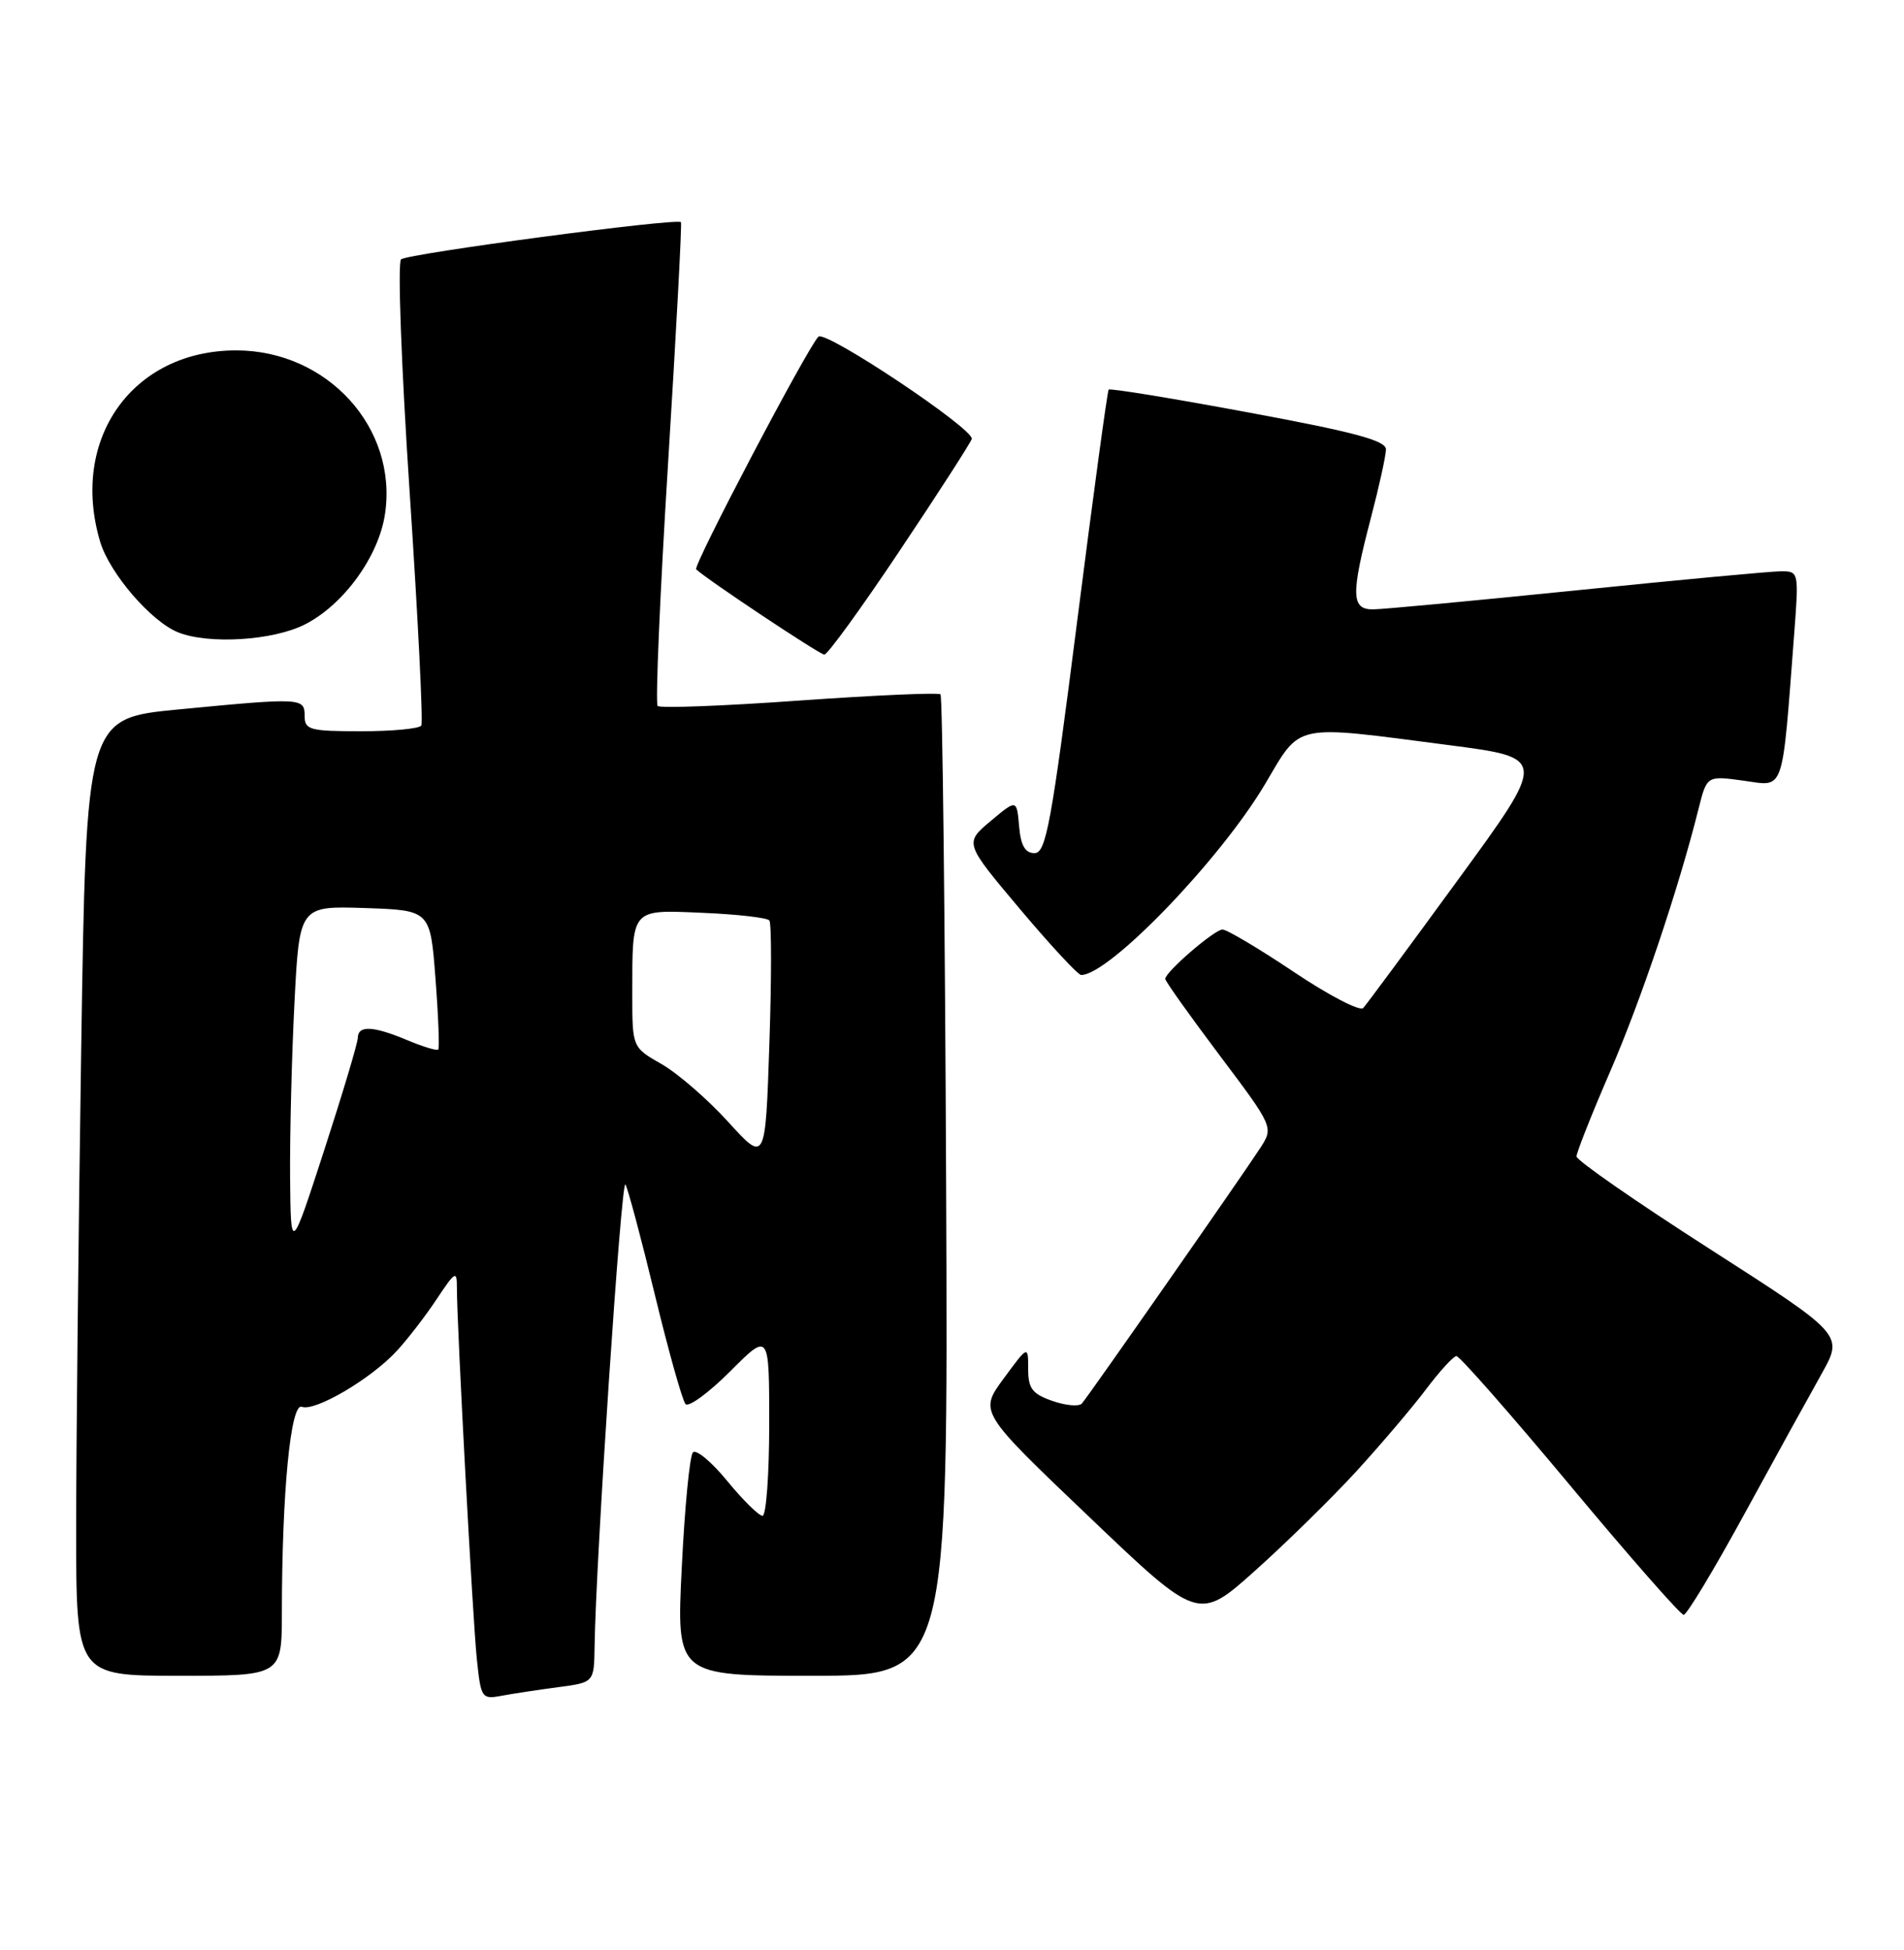<?xml version="1.0" encoding="UTF-8" standalone="no"?>
<!DOCTYPE svg PUBLIC "-//W3C//DTD SVG 1.1//EN" "http://www.w3.org/Graphics/SVG/1.1/DTD/svg11.dtd" >
<svg xmlns="http://www.w3.org/2000/svg" xmlns:xlink="http://www.w3.org/1999/xlink" version="1.1" viewBox="0 0 250 256">
 <g >
 <path fill="currentColor"
d=" M 73.25 221.50 C 78.00 220.88 78.00 220.88 78.07 216.19 C 78.23 204.81 81.58 154.60 82.12 155.50 C 82.45 156.05 84.19 162.57 85.99 170.00 C 87.79 177.43 89.60 183.87 90.01 184.33 C 90.42 184.78 93.06 182.85 95.88 180.03 C 101.00 174.90 101.00 174.90 101.00 186.95 C 101.00 193.58 100.60 199.00 100.12 199.00 C 99.64 199.00 97.55 196.94 95.49 194.43 C 93.43 191.91 91.40 190.22 90.98 190.68 C 90.56 191.13 89.90 197.91 89.52 205.75 C 88.81 220.00 88.81 220.00 106.66 220.00 C 124.50 220.00 124.50 220.00 124.23 155.81 C 124.08 120.51 123.75 91.41 123.49 91.16 C 123.23 90.90 114.90 91.27 104.97 91.97 C 95.05 92.68 86.67 93.00 86.35 92.68 C 86.04 92.37 86.65 78.02 87.72 60.81 C 88.79 43.59 89.55 29.35 89.41 29.17 C 88.98 28.58 53.54 33.29 52.66 34.05 C 52.19 34.46 52.70 48.22 53.79 64.64 C 54.88 81.06 55.57 94.84 55.32 95.25 C 55.08 95.66 51.53 96.00 47.44 96.00 C 40.67 96.00 40.00 95.82 40.00 94.00 C 40.00 91.60 39.64 91.58 23.41 93.14 C 11.32 94.30 11.32 94.30 10.66 137.81 C 10.30 161.75 10.00 190.03 10.00 200.66 C 10.00 220.00 10.00 220.00 23.50 220.00 C 37.00 220.00 37.00 220.00 37.01 211.75 C 37.02 195.93 38.16 184.12 39.63 184.69 C 41.36 185.35 48.74 181.01 52.11 177.34 C 53.55 175.78 55.91 172.71 57.36 170.52 C 59.77 166.89 60.00 166.76 59.99 169.02 C 59.98 173.77 62.06 212.53 62.61 217.81 C 63.14 222.93 63.26 223.11 65.83 222.63 C 67.30 222.35 70.64 221.85 73.25 221.50 Z  M 178.10 193.15 C 181.30 189.65 185.41 184.82 187.21 182.43 C 189.02 180.03 190.83 178.05 191.23 178.03 C 191.64 178.01 198.35 185.65 206.15 195.00 C 213.94 204.35 220.66 212.00 221.07 212.00 C 221.48 212.00 225.07 206.04 229.05 198.75 C 233.03 191.46 237.59 183.19 239.18 180.36 C 242.06 175.23 242.06 175.23 224.53 163.99 C 214.89 157.81 207.00 152.34 207.00 151.82 C 207.00 151.31 208.98 146.30 211.41 140.69 C 215.48 131.29 220.39 116.71 223.03 106.16 C 224.12 101.83 224.12 101.83 228.95 102.49 C 234.38 103.24 233.95 104.49 235.58 83.25 C 236.20 75.07 236.19 75.00 233.85 75.00 C 232.56 75.00 220.47 76.13 207.00 77.50 C 193.53 78.87 181.49 80.00 180.25 80.00 C 177.41 80.00 177.37 78.04 180.00 68.00 C 181.08 63.88 181.97 59.83 181.98 59.00 C 181.99 57.84 177.86 56.73 163.93 54.15 C 154.00 52.30 145.73 50.95 145.57 51.15 C 145.40 51.34 143.53 65.11 141.41 81.75 C 138.04 108.19 137.34 112.00 135.84 112.00 C 134.60 112.00 134.03 111.02 133.81 108.46 C 133.50 104.92 133.50 104.92 130.06 107.80 C 126.63 110.68 126.63 110.68 133.92 119.34 C 137.93 124.10 141.55 128.00 141.96 128.00 C 145.63 128.00 160.19 112.89 166.08 102.98 C 170.92 94.83 169.51 95.13 190.31 97.83 C 203.13 99.50 203.13 99.50 191.44 115.50 C 185.02 124.30 179.42 131.88 178.99 132.34 C 178.57 132.80 174.46 130.67 169.87 127.59 C 165.28 124.52 161.06 122.01 160.51 122.03 C 159.43 122.06 153.00 127.61 153.00 128.51 C 153.00 128.81 156.20 133.31 160.12 138.52 C 167.24 147.99 167.24 147.99 165.45 150.75 C 163.11 154.35 142.92 183.28 142.05 184.26 C 141.68 184.68 139.94 184.53 138.19 183.92 C 135.53 182.99 135.00 182.29 135.00 179.71 C 135.00 176.61 135.00 176.61 131.78 180.98 C 128.56 185.36 128.56 185.36 142.97 199.10 C 157.37 212.85 157.37 212.85 164.82 206.18 C 168.91 202.52 174.89 196.65 178.10 193.15 Z  M 118.03 72.45 C 123.02 65.00 127.32 58.33 127.59 57.64 C 128.05 56.42 108.38 43.29 107.46 44.20 C 106.02 45.64 90.96 74.29 91.41 74.74 C 92.61 75.94 107.54 85.88 108.23 85.94 C 108.64 85.97 113.05 79.90 118.03 72.45 Z  M 40.05 81.97 C 45.13 79.38 49.72 73.05 50.55 67.49 C 52.25 56.18 42.99 46.00 31.00 46.00 C 17.39 46.00 9.12 57.65 13.16 71.15 C 14.40 75.27 19.83 81.58 23.37 83.01 C 27.38 84.63 35.88 84.10 40.05 81.97 Z  M 38.09 154.50 C 38.05 149.00 38.30 138.75 38.66 131.71 C 39.31 118.93 39.31 118.93 47.91 119.21 C 56.50 119.50 56.50 119.50 57.18 128.48 C 57.56 133.42 57.72 137.61 57.54 137.79 C 57.36 137.97 55.54 137.42 53.49 136.56 C 48.98 134.67 47.01 134.58 46.98 136.25 C 46.97 136.94 44.98 143.57 42.57 151.00 C 38.18 164.50 38.18 164.50 38.09 154.50 Z  M 95.61 147.28 C 92.92 144.32 88.99 140.91 86.87 139.70 C 83.02 137.50 83.02 137.50 83.02 130.50 C 83.03 119.13 82.76 119.43 92.30 119.84 C 96.81 120.03 100.73 120.48 101.02 120.84 C 101.31 121.21 101.31 128.51 101.02 137.08 C 100.50 152.66 100.50 152.66 95.61 147.28 Z "/>
</g>
</svg>